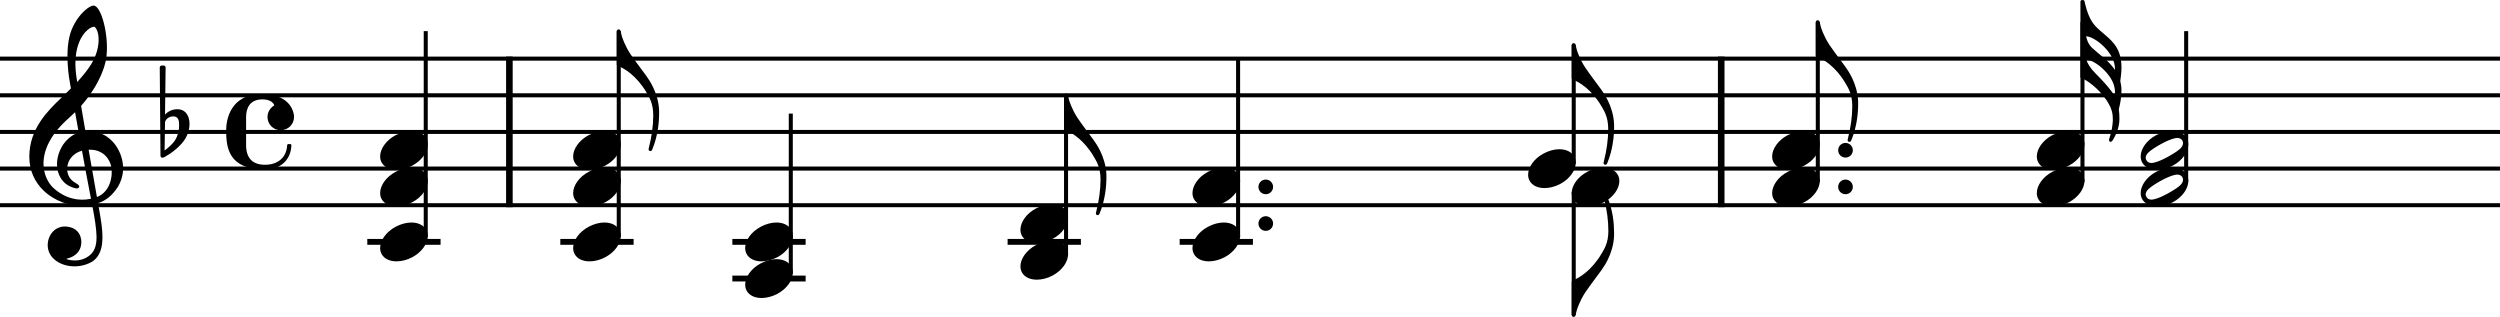 <?xml version="1.0" encoding="UTF-8"?>
<svg version="1.2" viewBox="0 0 1449 183.68" xmlns="http://www.w3.org/2000/svg" xmlns:cc="http://creativecommons.org/ns#" xmlns:dc="http://purl.org/dc/elements/1.1/" xmlns:rdf="http://www.w3.org/1999/02/22-rdf-syntax-ns#">
 <title>Du_Bois_1</title>
 <desc>Generated by MuseScore 3.6.2</desc>
 <polyline class="StaffLines" points="0 33.984 1449 33.984" fill="none" stroke="#000" stroke-linejoin="bevel" stroke-width="2.34"/>
 <polyline class="StaffLines" points="0 55.224 1449 55.224" fill="none" stroke="#000" stroke-linejoin="bevel" stroke-width="2.34"/>
 <polyline class="StaffLines" points="0 76.464 1449 76.464" fill="none" stroke="#000" stroke-linejoin="bevel" stroke-width="2.34"/>
 <polyline class="StaffLines" points="0 97.704 1449 97.704" fill="none" stroke="#000" stroke-linejoin="bevel" stroke-width="2.34"/>
 <polyline class="StaffLines" points="0 118.94 1449 118.94" fill="none" stroke="#000" stroke-linejoin="bevel" stroke-width="2.34"/>
 <polyline class="BarLine" points="295.24 32.816 295.24 120.11" fill="none" stroke="#000" stroke-linejoin="bevel" stroke-width="3.82"/>
 <polyline class="BarLine" points="997.61 32.816 997.61 120.11" fill="none" stroke="#000" stroke-linejoin="bevel" stroke-width="3.82"/>
 <polyline class="LedgerLine" points="212.89 140.18 255.36 140.18" fill="none" stroke="#000" stroke-linejoin="bevel" stroke-width="3.4"/>
 <polyline class="LedgerLine" points="324.76 140.18 367.24 140.18" fill="none" stroke="#000" stroke-linejoin="bevel" stroke-width="3.4"/>
 <polyline class="LedgerLine" points="424.47 161.42 466.95 161.42" fill="none" stroke="#000" stroke-linejoin="bevel" stroke-width="3.4"/>
 <polyline class="LedgerLine" points="424.47 140.18 466.95 140.18" fill="none" stroke="#000" stroke-linejoin="bevel" stroke-width="3.4"/>
 <polyline class="LedgerLine" points="584.01 140.18 626.49 140.18" fill="none" stroke="#000" stroke-linejoin="bevel" stroke-width="3.4"/>
 <polyline class="LedgerLine" points="683.73 140.18 726.2 140.18" fill="none" stroke="#000" stroke-linejoin="bevel" stroke-width="3.4"/>
 <polyline class="Stem" points="912.13 111.18 912.13 182.66" fill="none" stroke="#000" stroke-linejoin="bevel" stroke-width="2.34"/>
 <polyline class="Stem" points="246.76 137.46 246.76 18.054" fill="none" stroke="#000" stroke-linejoin="bevel" stroke-width="2.34"/>
 <polyline class="Stem" points="358.63 137.46 358.63 18.054" fill="none" stroke="#000" stroke-linejoin="bevel" stroke-width="2.34"/>
 <polyline class="Stem" points="458.34 158.7 458.34 65.844" fill="none" stroke="#000" stroke-linejoin="bevel" stroke-width="2.34"/>
 <polyline class="Stem" points="617.88 148.08 617.88 55.224" fill="none" stroke="#000" stroke-linejoin="bevel" stroke-width="2.34"/>
 <polyline class="Stem" points="717.6 137.46 717.6 33.984" fill="none" stroke="#000" stroke-linejoin="bevel" stroke-width="2.34"/>
 <polyline class="Stem" points="912.13 94.985 912.13 26.019" fill="none" stroke="#000" stroke-linejoin="bevel" stroke-width="2.34"/>
 <polyline class="Stem" points="1053.6 105.61 1053.6 12.744" fill="none" stroke="#000" stroke-linejoin="bevel" stroke-width="2.34"/>
 <polyline class="Stem" points="1207 105.61 1207 12.744" fill="none" stroke="#000" stroke-linejoin="bevel" stroke-width="2.34"/>
 <polyline class="Stem" points="1267.1 105.61 1267.1 18.054" fill="none" stroke="#000" stroke-linejoin="bevel" stroke-width="2.34"/>
 <path class="Note" d="m937.73 101.44c-1.529-2.804-4.758-4.333-8.666-4.333-2.889 0-6.032.85-9.091 2.464-5.607 2.974-9.006 7.986-9.006 12.319 0 1.189.255 2.379.85 3.483 1.529 2.804 4.758 4.248 8.666 4.248 2.889 0 6.032-.765 9.091-2.379 5.607-2.974 9.006-7.986 9.006-12.319 0-1.189-.255-2.379-.85-3.483" stroke-width=".85"/>
 <path class="Note" d="m247.09 133.3c-1.529-2.804-4.758-4.333-8.666-4.333-2.889 0-6.032.85-9.091 2.464-5.607 2.974-9.006 7.986-9.006 12.319 0 1.189.255 2.379.85 3.483 1.529 2.804 4.758 4.248 8.666 4.248 2.889 0 6.032-.765 9.091-2.379 5.607-2.974 9.006-7.986 9.006-12.319 0-1.189-.255-2.379-.85-3.483" stroke-width=".85"/>
 <path class="Note" d="m247.09 101.44c-1.529-2.804-4.758-4.333-8.666-4.333-2.889 0-6.032.85-9.091 2.464-5.607 2.974-9.006 7.986-9.006 12.319 0 1.189.255 2.379.85 3.483 1.529 2.804 4.758 4.248 8.666 4.248 2.889 0 6.032-.765 9.091-2.379 5.607-2.974 9.006-7.986 9.006-12.319 0-1.189-.255-2.379-.85-3.483" stroke-width=".85"/>
 <path class="Note" d="m247.09 80.202c-1.529-2.804-4.758-4.333-8.666-4.333-2.889 0-6.032.85-9.091 2.464-5.607 2.974-9.006 7.986-9.006 12.319 0 1.189.255 2.379.85 3.483 1.529 2.804 4.758 4.248 8.666 4.248 2.889 0 6.032-.765 9.091-2.379 5.607-2.974 9.006-7.986 9.006-12.319 0-1.189-.255-2.379-.85-3.483" stroke-width=".85"/>
 <path class="Note" d="m358.96 133.3c-1.529-2.804-4.758-4.333-8.666-4.333-2.889 0-6.032.85-9.091 2.464-5.607 2.974-9.006 7.986-9.006 12.319 0 1.189.255 2.379.85 3.483 1.529 2.804 4.758 4.248 8.666 4.248 2.889 0 6.032-.765 9.091-2.379 5.607-2.974 9.006-7.986 9.006-12.319 0-1.189-.255-2.379-.85-3.483" stroke-width=".85"/>
 <path class="Note" d="m358.96 101.44c-1.529-2.804-4.758-4.333-8.666-4.333-2.889 0-6.032.85-9.091 2.464-5.607 2.974-9.006 7.986-9.006 12.319 0 1.189.255 2.379.85 3.483 1.529 2.804 4.758 4.248 8.666 4.248 2.889 0 6.032-.765 9.091-2.379 5.607-2.974 9.006-7.986 9.006-12.319 0-1.189-.255-2.379-.85-3.483" stroke-width=".85"/>
 <path class="Note" d="m358.96 80.202c-1.529-2.804-4.758-4.333-8.666-4.333-2.889 0-6.032.85-9.091 2.464-5.607 2.974-9.006 7.986-9.006 12.319 0 1.189.255 2.379.85 3.483 1.529 2.804 4.758 4.248 8.666 4.248 2.889 0 6.032-.765 9.091-2.379 5.607-2.974 9.006-7.986 9.006-12.319 0-1.189-.255-2.379-.85-3.483" stroke-width=".85"/>
 <path class="Note" d="m458.67 154.54c-1.529-2.804-4.758-4.333-8.666-4.333-2.889 0-6.032.85-9.091 2.464-5.607 2.974-9.006 7.986-9.006 12.319 0 1.189.255 2.379.85 3.483 1.529 2.804 4.758 4.248 8.666 4.248 2.889 0 6.032-.765 9.091-2.379 5.607-2.974 9.006-7.986 9.006-12.319 0-1.189-.255-2.379-.85-3.483" stroke-width=".85"/>
 <path class="Note" d="m458.67 133.3c-1.529-2.804-4.758-4.333-8.666-4.333-2.889 0-6.032.85-9.091 2.464-5.607 2.974-9.006 7.986-9.006 12.319 0 1.189.255 2.379.85 3.483 1.529 2.804 4.758 4.248 8.666 4.248 2.889 0 6.032-.765 9.091-2.379 5.607-2.974 9.006-7.986 9.006-12.319 0-1.189-.255-2.379-.85-3.483" stroke-width=".85"/>
 <path class="Note" d="m618.21 143.92c-1.529-2.804-4.758-4.333-8.666-4.333-2.889 0-6.032.85-9.091 2.464-5.607 2.974-9.006 7.986-9.006 12.319 0 1.189.255 2.379.85 3.483 1.529 2.804 4.758 4.248 8.666 4.248 2.889 0 6.032-.765 9.091-2.379 5.607-2.974 9.006-7.986 9.006-12.319 0-1.189-.255-2.379-.85-3.483" stroke-width=".85"/>
 <path class="Note" d="m618.21 122.68c-1.529-2.804-4.758-4.333-8.666-4.333-2.889 0-6.032.85-9.091 2.464-5.607 2.974-9.006 7.986-9.006 12.319 0 1.189.255 2.379.85 3.483 1.529 2.804 4.758 4.248 8.666 4.248 2.889 0 6.032-.765 9.091-2.379 5.607-2.974 9.006-7.986 9.006-12.319 0-1.189-.255-2.379-.85-3.483" stroke-width=".85"/>
 <path class="Note" d="m717.92 133.3c-1.529-2.804-4.758-4.333-8.666-4.333-2.889 0-6.032.85-9.091 2.464-5.607 2.974-9.006 7.986-9.006 12.319 0 1.189.255 2.379.85 3.483 1.529 2.804 4.758 4.248 8.666 4.248 2.889 0 6.032-.765 9.091-2.379 5.607-2.974 9.006-7.986 9.006-12.319 0-1.189-.255-2.379-.85-3.483" stroke-width=".85"/>
 <path class="Note" d="m717.92 101.44c-1.529-2.804-4.758-4.333-8.666-4.333-2.889 0-6.032.85-9.091 2.464-5.607 2.974-9.006 7.986-9.006 12.319 0 1.189.255 2.379.85 3.483 1.529 2.804 4.758 4.248 8.666 4.248 2.889 0 6.032-.765 9.091-2.379 5.607-2.974 9.006-7.986 9.006-12.319 0-1.189-.255-2.379-.85-3.483" stroke-width=".85"/>
 <path class="Note" d="m912.46 90.822c-1.529-2.804-4.758-4.333-8.666-4.333-2.889 0-6.032.85-9.091 2.464-5.607 2.974-9.006 7.986-9.006 12.319 0 1.189.255 2.379.85 3.483 1.529 2.804 4.758 4.248 8.666 4.248 2.889 0 6.032-.765 9.091-2.379 5.607-2.974 9.006-7.986 9.006-12.319 0-1.189-.255-2.379-.85-3.483" stroke-width=".85"/>
 <path class="Note" d="m1053.9 101.44c-1.529-2.804-4.758-4.333-8.666-4.333-2.889 0-6.032.85-9.091 2.464-5.607 2.974-9.006 7.986-9.006 12.319 0 1.189.255 2.379.85 3.483 1.529 2.804 4.758 4.248 8.666 4.248 2.889 0 6.032-.765 9.091-2.379 5.607-2.974 9.006-7.986 9.006-12.319 0-1.189-.255-2.379-.85-3.483" stroke-width=".85"/>
 <path class="Note" d="m1053.9 80.202c-1.529-2.804-4.758-4.333-8.666-4.333-2.889 0-6.032.85-9.091 2.464-5.607 2.974-9.006 7.986-9.006 12.319 0 1.189.255 2.379.85 3.483 1.529 2.804 4.758 4.248 8.666 4.248 2.889 0 6.032-.765 9.091-2.379 5.607-2.974 9.006-7.986 9.006-12.319 0-1.189-.255-2.379-.85-3.483" stroke-width=".85"/>
 <path class="Note" d="m1207.3 101.44c-1.529-2.804-4.758-4.333-8.666-4.333-2.889 0-6.032.85-9.091 2.464-5.607 2.974-9.006 7.986-9.006 12.319 0 1.189.255 2.379.85 3.483 1.529 2.804 4.758 4.248 8.666 4.248 2.889 0 6.032-.765 9.091-2.379 5.607-2.974 9.006-7.986 9.006-12.319 0-1.189-.255-2.379-.85-3.483" stroke-width=".85"/>
 <path class="Note" d="m1207.3 80.202c-1.529-2.804-4.758-4.333-8.666-4.333-2.889 0-6.032.85-9.091 2.464-5.607 2.974-9.006 7.986-9.006 12.319 0 1.189.255 2.379.85 3.483 1.529 2.804 4.758 4.248 8.666 4.248 2.889 0 6.032-.765 9.091-2.379 5.607-2.974 9.006-7.986 9.006-12.319 0-1.189-.255-2.379-.85-3.483" stroke-width=".85"/>
 <path class="Note" d="m1267.5 101.44c-1.529-2.804-4.758-4.333-8.666-4.333-2.889 0-6.032.85-9.091 2.464-5.607 2.974-9.006 7.986-9.006 12.319 0 1.189.255 2.379.85 3.483 1.529 2.804 4.758 4.248 8.666 4.248 2.889 0 6.032-.765 9.091-2.379 5.607-2.974 9.006-7.986 9.006-12.319 0-1.189-.255-2.379-.85-3.483m-3.653 5.777c-1.444 1.444-4.333 3.228-7.391 4.928s-6.117 2.974-8.156 3.398c-.425.085-.85.17-1.274.17-1.359 0-2.379-.51-2.974-1.614-.255-.425-.425-.935-.425-1.444 0-.935.595-2.039 1.529-2.974 1.444-1.444 4.248-3.228 7.307-4.928 3.058-1.699 6.117-2.974 8.156-3.398.425-.085.85-.17 1.274-.17 1.359 0 2.464.51 3.059 1.614.255.425.34.935.34 1.444 0 .935-.51 1.954-1.444 2.974" stroke-width=".85"/>
 <path class="Note" d="m1267.5 80.202c-1.529-2.804-4.758-4.333-8.666-4.333-2.889 0-6.032.85-9.091 2.464-5.607 2.974-9.006 7.986-9.006 12.319 0 1.189.255 2.379.85 3.483 1.529 2.804 4.758 4.248 8.666 4.248 2.889 0 6.032-.765 9.091-2.379 5.607-2.974 9.006-7.986 9.006-12.319 0-1.189-.255-2.379-.85-3.483m-3.653 5.777c-1.444 1.444-4.333 3.228-7.391 4.928s-6.117 2.974-8.156 3.398c-.425.085-.85.17-1.274.17-1.359 0-2.379-.51-2.974-1.614-.255-.425-.425-.935-.425-1.444 0-.935.595-2.039 1.529-2.974 1.444-1.444 4.248-3.228 7.307-4.928 3.058-1.699 6.117-2.974 8.156-3.398.425-.085.85-.17 1.274-.17 1.359 0 2.464.51 3.059 1.614.255.425.34.935.34 1.444 0 .935-.51 1.954-1.444 2.974" stroke-width=".85"/>
 <path class="Clef" d="m70.814 92.717c-1.045-4.613-3.288-7.859-3.951-8.742-2.71-3.628-6.117-6.049-10.102-7.196-2.642-.756-5.191-.85-7.247-.697-.884-5.106-1.733-10.102-2.506-14.732 4.63-5.242 7.706-10.17 9.643-13.823 2.948-5.59 3.925-9.482 3.968-9.651 1.461-4.426 1.767-10.968.833-17.944-.858-6.415-2.634-12.115-4.63-14.877-.875-1.215-1.767-1.835-2.651-1.835-1.036 0-3.169 1.054-5.624 3.407-1.954 1.869-4.732 5.174-6.907 10.28-2.549 5.998-2.727 14.061-2.43 19.77.323 6.177 1.266 11.011 1.274 11.053.017.076.238 1.351.62 3.534-.195.195-.399.382-.612.586-.884.85-1.895 1.818-3.067 2.99-.731.731-1.538 1.504-2.387 2.328-7.179 6.916-18.046 17.383-18.046 33.653 0 3.993.765 7.748 2.277 11.155 1.351 3.059 3.305 5.845 5.794 8.284 6.567 6.415 15.565 9.142 21.563 9.006 2.506-.059 4.741-.263 6.771-.646 1.555 8.156 2.523 14.129 2.557 18.666.034 5.531-1.368 8.904-4.681 11.257-2.064 1.47-4.452 2.277-7.086 2.404-2.2.102-4.121-.297-5.335-.646h-.009s-.246-.068-.255-.238c-.009-.153.289-.195.297-.195h.017c1.631-.374 4.664-1.419 6.669-4.222 1.529-2.141 2.268-6.066.705-9.414-.943-2.03-3.076-4.537-7.85-4.919-2.115-.17-4.044.263-5.743 1.283-1.538.918-2.812 2.311-3.704 4.01-2.09 3.993-1.699 8.861.96 12.124 2.515 3.076 6.44 5.038 11.053 5.531.722.077 1.444.11 2.167.11 3.764 0 7.502-1.02 10.535-2.897 3.11-2.183 4.911-5.565 5.488-10.348.476-3.942.144-8.963-1.045-15.82-.306-1.776-.765-4.35-1.325-7.544 4.885-1.631 8.419-4.664 11.623-9.635 2.795-4.877 3.594-10.059 2.379-15.412m-29.065 22.251c-3.942-1.036-7.706-3.16-10.9-6.134-1.113-1.045-2.702-2.889-3.951-5.769-1.164-2.685-1.725-5.599-1.682-8.649.059-3.985 1.173-8.08 3.305-12.149 2.481-4.741 6.355-9.439 11.504-13.968 1.232-1.087 2.396-2.175 3.492-3.263.646 3.619 1.351 7.604 2.099 11.75-3.271 1.079-7.307 3.755-9.949 8.555-3.008 5.582-2.889 10.272-2.268 13.228.799 3.789 2.948 6.984 5.888 8.759.79.476 4.299 2.285 5.862 1.793.314-.102.544-.289.663-.569.433-.994-.433-1.538-1.759-2.353-.51-.314-1.079-.671-1.699-1.121-2.821-2.115-4.053-5.896-3.143-9.617.493-2.039 1.58-3.874 3.143-5.319 1.419-1.317 3.152-2.251 5.174-2.795 1.733 9.549 3.483 19.022 4.877 26.125.11.586.229 1.155.34 1.725-3.721.79-7.417.714-10.994-.229m9.617-28.19c8.793-.399 12.421 5.922 13.177 10.025.399 2.15.391 5.922-.918 9.498-.994 2.702-3.084 6.16-7.442 7.91-.059-.357-.127-.722-.195-1.088-1.308-7.451-2.957-16.788-4.622-26.346m-6.219-60.271c1.512-4.877 3.84-7.638 5.531-9.108 1.487-1.291 2.889-1.895 3.67-1.895.119 0 .221.017.306.042.391.119.841.603 1.24 1.343 1.963 3.645 1.334 9.346.195 13.118-1.385 4.588-3.866 9.363-11.342 17.527-.144-.943-.28-1.835-.408-2.668-1.062-7.043-.79-13.22.807-18.36" stroke-width=".85"/>
 <path class="KeySig" d="m109.67 69.752c-.51-3.313-2.549-6.457-6.882-6.457-4.248 0-6.712 2.634-7.137 3.143l.34-27.272c0-.68-.51-1.189-1.189-1.189h-1.02c-.68 0-1.189.51-1.189 1.189l.425 51.061c0 .68.51 1.189 1.189 1.189.17 0 .51-.085.68-.17.34-.17 5.862-2.889 10.45-8.071 3.228-3.653 4.503-7.816 4.503-11.3 0-.765-.085-1.444-.17-2.124m-5.862 3.313c0 1.274-.34 5.183-2.464 8.411-1.444 2.209-4.333 4.503-5.947 5.777l.255-16.567c.17-.765 1.444-3.228 4.843-3.228 3.059 0 3.313 2.889 3.313 4.673v.935" stroke-width=".85"/>
 <path class="TimeSig" d="m158.69 61.256c-2.124 1.359-3.653 3.823-3.653 6.542 0 .34 0 .68.085 1.02.425 3.483 3.228 6.202 6.712 6.627h.935c4.248 0 7.646-3.398 7.646-7.646v-.51c0-.34-.085-.935-.17-1.274-.765-3.653-4.078-11.47-18.521-11.47-18.521 0-20.645 15.378-20.645 20.9 0 10.11 1.274 22.769 22.514 22.769 8.411 0 14.953-4.928 15.293-14.018 0-.425-.255-.68-.68-.68h-1.105c-.34 0-.68.34-.68.68-.34 7.052-5.353 11.3-12.829 11.3-7.391 0-10.96-3.993-10.96-11.47v-16.227c0-4.758 1.869-10.195 9.431-10.195 3.993 0 5.777 1.444 6.712 2.889.17.34.17.595-.085.765" stroke-width=".85"/>
 <path class="Hook" d="m913.09 183c0-.17.765-3.059.85-3.313.085-.34 1.614-5.183 4.758-10.025 2.294-3.568 10.365-14.018 10.11-14.018 0 0 6.287-8.071 6.712-19.031v-1.954c0-5.183-.68-12.489-3.653-19.881-.34-.85-.68-1.699-1.614-1.359s-.68 1.359-.425 2.294c1.529 5.947 2.379 12.064 2.379 18.181 0 7.137-2.549 10.705-4.078 13.339-5.607 9.431-12.914 14.018-16.482 15.208-.425.17-.68.51-.68.935v19.201c0 .595.51 1.105 1.105 1.105.425 0 .935-.34 1.02-.68" stroke-width=".85"/>
 <path class="Hook" d="m360.44 21.028c-.085-.255-.85-3.228-.85-3.398-.085-.34-.595-.595-1.02-.595-.595 0-1.105.51-1.105 1.105v19.201c0 .425.34.765.68.935 3.568 1.105 10.96 5.777 16.482 15.208 1.529 2.634 3.993 6.202 3.993 13.339 0 6.117-.935 12.574-2.464 18.521-.255.935-.51 1.784.425 2.124s1.274-.34 1.614-1.189c3.059-7.476 3.823-15.293 3.823-20.56v-1.614c-.425-10.96-6.712-19.031-6.712-19.031.255 0-7.816-10.45-10.11-14.018-3.143-4.843-4.673-9.685-4.758-10.025" stroke-width=".85"/>
 <path class="Hook" d="m619.69 58.198c-.085-.255-.85-3.228-.85-3.398-.085-.34-.595-.595-1.02-.595-.595 0-1.105.51-1.105 1.105v19.201c0 .425.34.765.68.935 3.568 1.105 10.96 5.777 16.482 15.208 1.529 2.634 3.993 6.202 3.993 13.339 0 6.117-.935 12.574-2.464 18.521-.255.935-.51 1.784.425 2.124s1.274-.34 1.614-1.189c3.059-7.476 3.823-15.293 3.823-20.56v-1.614c-.425-10.96-6.712-19.031-6.712-19.031.255 0-7.816-10.45-10.11-14.018-3.143-4.843-4.673-9.685-4.758-10.025" stroke-width=".85"/>
 <path class="Hook" d="m913.94 28.993c-.085-.255-.85-3.228-.85-3.398-.085-.34-.595-.595-1.02-.595-.595 0-1.105.51-1.105 1.105v19.201c0 .425.34.765.68.935 3.568 1.105 10.96 5.777 16.482 15.208 1.529 2.634 3.993 6.202 3.993 13.339 0 6.117-.935 12.574-2.464 18.521-.255.935-.51 1.784.425 2.124s1.274-.34 1.614-1.189c3.059-7.476 3.823-15.293 3.823-20.56v-1.614c-.425-10.96-6.712-19.031-6.712-19.031.255 0-7.816-10.45-10.11-14.018-3.143-4.843-4.673-9.685-4.758-10.025" stroke-width=".85"/>
 <path class="Hook" d="m1055.4 15.718c-.085-.255-.85-3.228-.85-3.398-.085-.34-.595-.595-1.02-.595-.595 0-1.105.51-1.105 1.105v19.201c0 .425.34.765.68.935 3.568 1.105 10.96 5.777 16.482 15.208 1.529 2.634 3.993 6.202 3.993 13.339 0 6.117-.934 12.574-2.464 18.521-.255.935-.51 1.784.425 2.124s1.274-.34 1.614-1.189c3.059-7.476 3.823-15.293 3.823-20.56v-1.614c-.425-10.96-6.712-19.031-6.712-19.031.255 0-7.816-10.45-10.11-14.018-3.144-4.843-4.673-9.685-4.758-10.025" stroke-width=".85"/>
 <path class="Hook" d="m1229.6 51.911c0-1.359-.34-3.568-.68-4.928.34-2.549.68-5.268.68-7.646v-.85c-.085-4.418-1.105-9.006-4.078-12.829-4.078-5.268-9.431-7.901-12.659-12.574s-4.588-11.979-4.588-11.979c-.085-.595-.255-1.105-1.274-1.105-1.02 0-1.189.51-1.189 1.105v43.669c0 .17.595.595 1.189.765 2.209.85 8.921 5.098 14.018 12.659 3.059 4.673 3.568 7.731 3.568 10.79v.935c-.085 2.124-.595 6.457-1.869 9.855-.255.765-.68 1.869.17 2.294s1.359-.425 1.784-1.02c1.529-2.464 3.738-7.052 3.738-11.894v-.255c0-1.529-.085-4.078-.34-5.607.765-3.059 1.529-6.797 1.529-10.705v-.68m-8.326-22.854c3.823 4.673 4.588 8.156 4.588 11.47-.255-.34-.425-.595-.68-.935-4.078-5.268-7.731-7.391-12.489-11.724-2.464-2.294-3.313-5.268-3.568-6.882 3.823.34 8.921 4.163 12.149 8.071m2.294 23.534c-2.294-2.974-4.758-5.777-8.921-9.94-3.228-3.228-4.843-6.032-5.437-8.156 3.823.425 8.836 4.078 12.064 7.986 3.823 4.588 4.588 8.156 4.588 11.47 0 .68 0 1.274-.085 1.954-.51-1.02-1.529-2.464-2.209-3.313" stroke-width=".85"/>
 <path class="NoteDot" d="m729.39 129.56c0 2.346 1.902 4.248 4.248 4.248s4.248-1.902 4.248-4.248-1.902-4.248-4.248-4.248-4.248 1.902-4.248 4.248" stroke-width=".85"/>
 <path class="NoteDot" d="m729.39 108.32c0 2.346 1.902 4.248 4.248 4.248s4.248-1.902 4.248-4.248-1.902-4.248-4.248-4.248-4.248 1.902-4.248 4.248" stroke-width=".85"/>
 <path class="NoteDot" d="m1065.4 108.32c0 2.346 1.902 4.248 4.248 4.248s4.248-1.902 4.248-4.248-1.902-4.248-4.248-4.248-4.248 1.902-4.248 4.248" stroke-width=".85"/>
 <path class="NoteDot" d="m1065.4 87.083c0 2.346 1.902 4.248 4.248 4.248s4.248-1.902 4.248-4.248-1.902-4.248-4.248-4.248-4.248 1.902-4.248 4.248" stroke-width=".85"/>
</svg>
